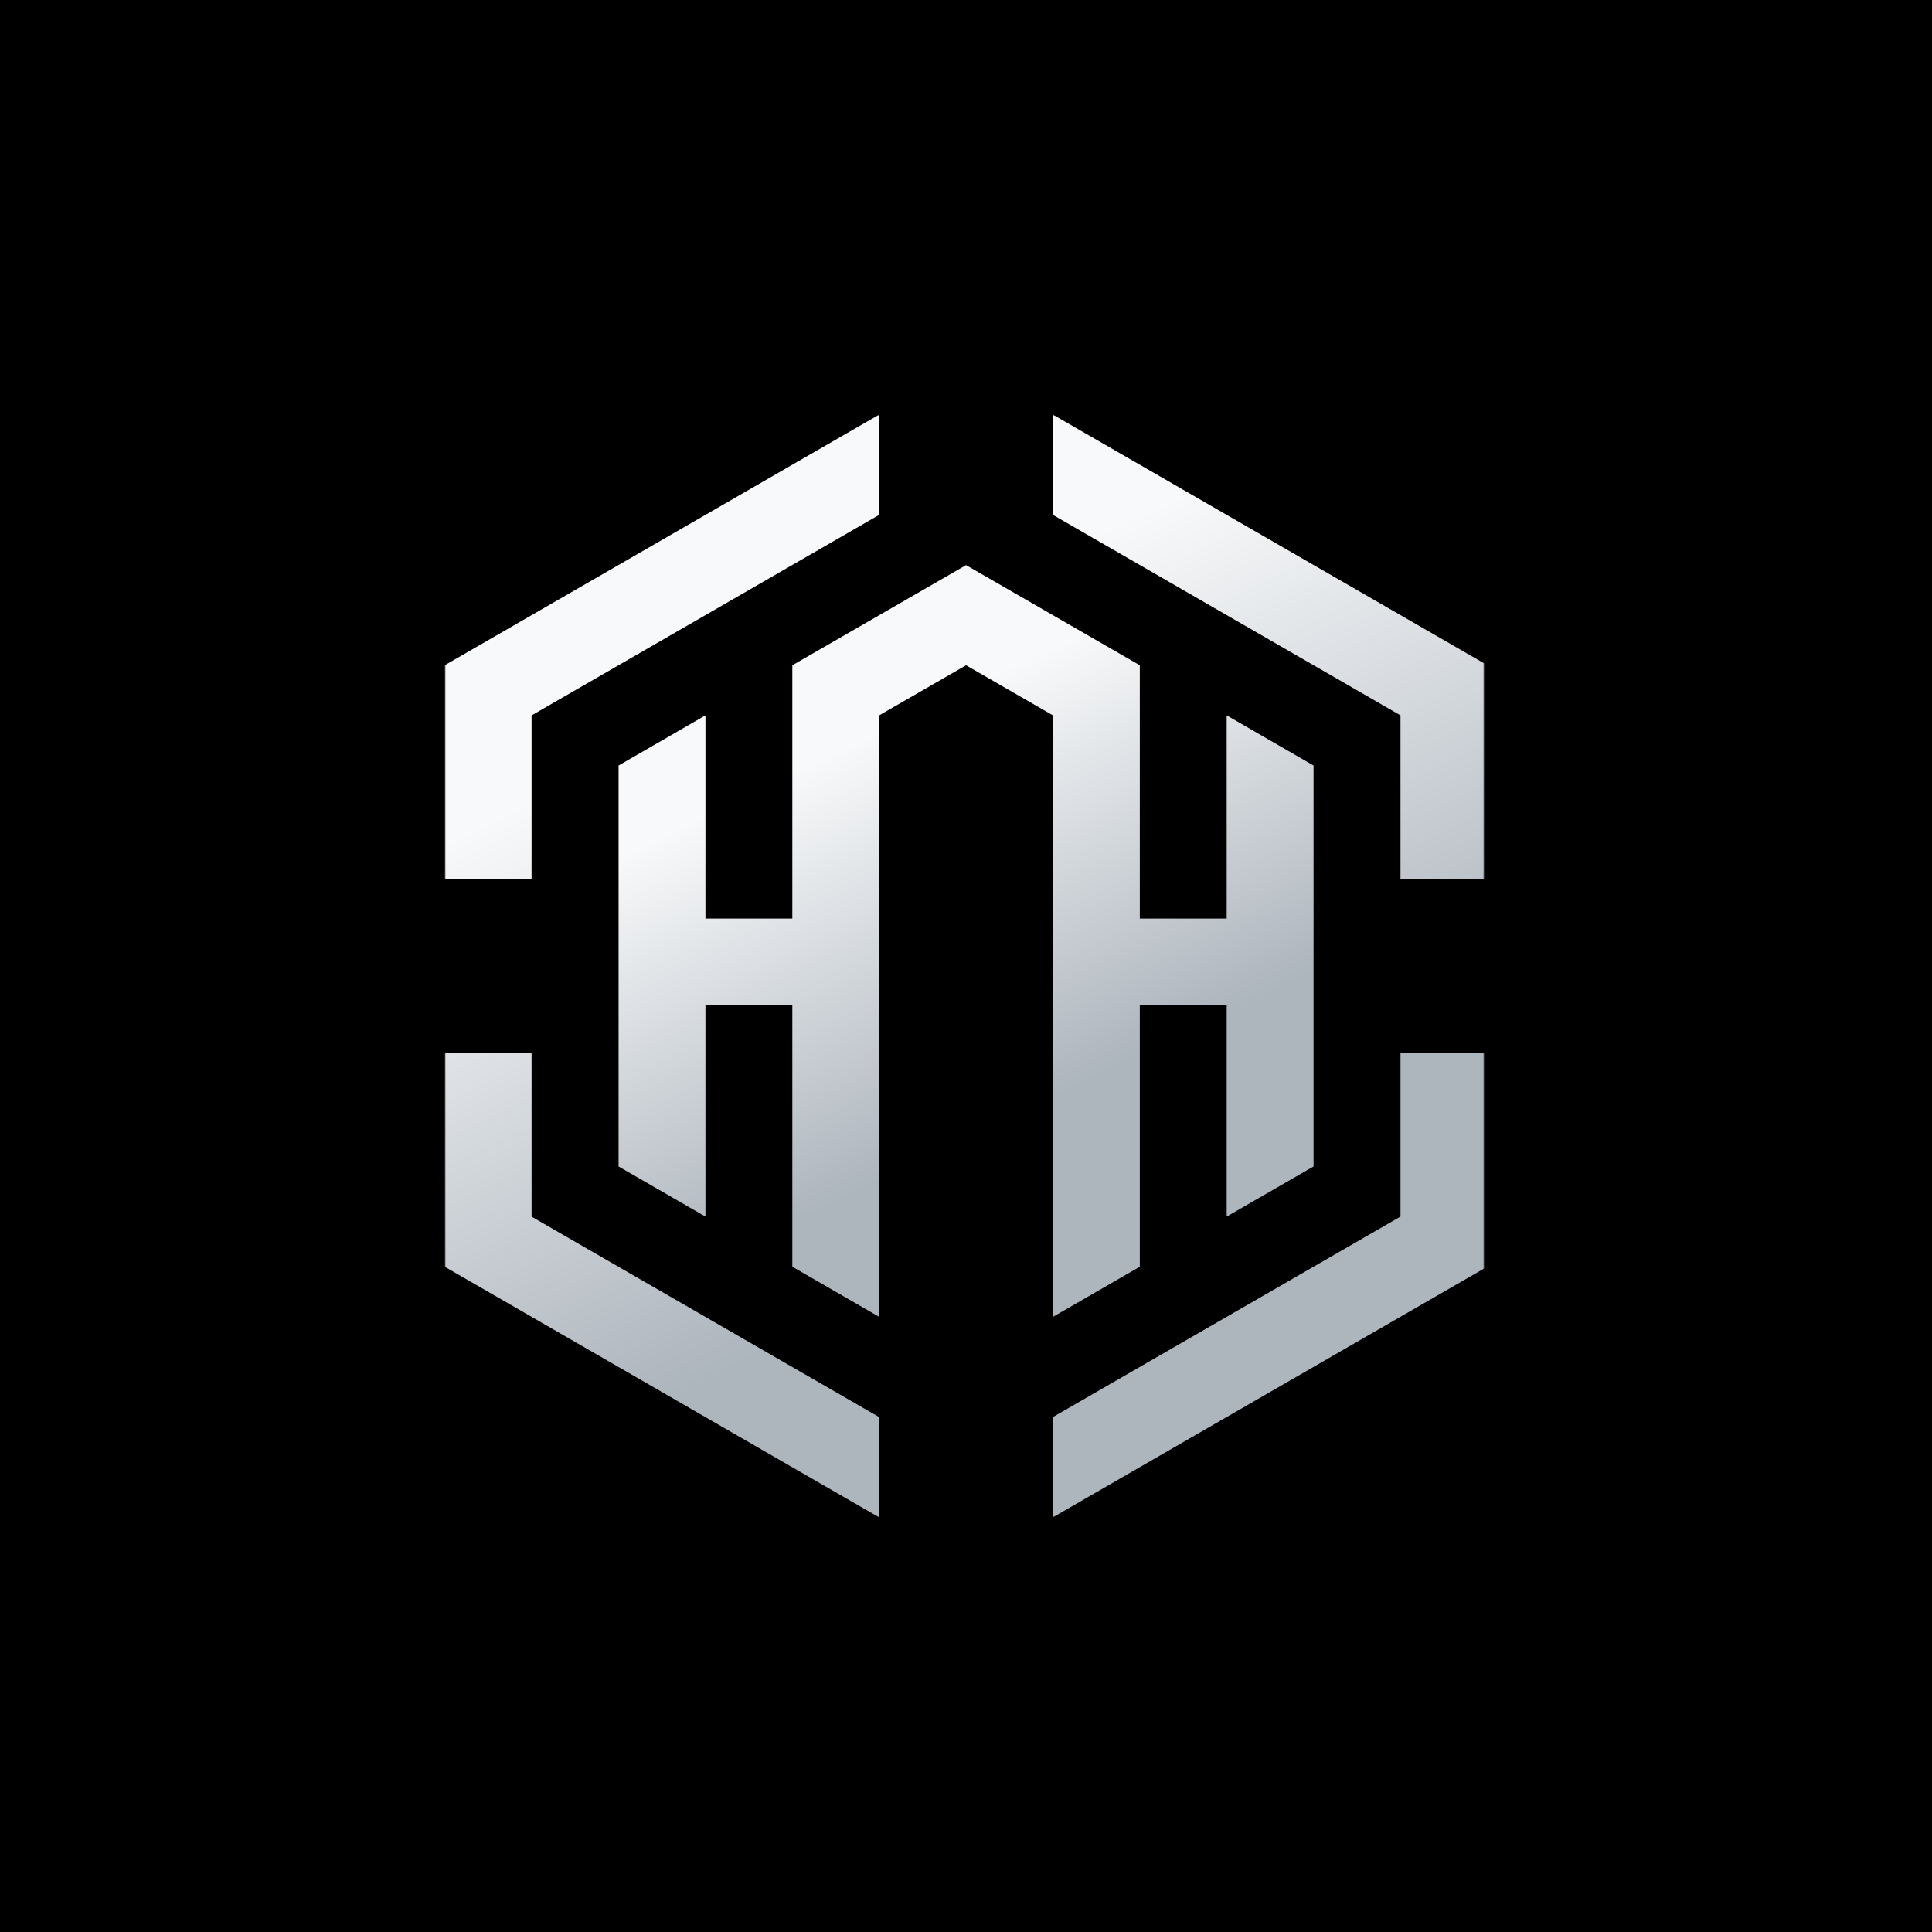 <svg width="643" height="643" viewBox="0 0 643 643" fill="none" xmlns="http://www.w3.org/2000/svg">
<rect width="643" height="643" fill="black"/>
<g clip-path="url(#clip0_2_10)">
<mask id="mask0_2_10" style="mask-type:luminance" maskUnits="userSpaceOnUse" x="148" y="138" width="346" height="367">
<path d="M494 138H148V505H494V138Z" fill="white"/>
</mask>
<g mask="url(#mask0_2_10)">
<path d="M350.434 138V171.361L466.107 238.084V292.59H495.019V221.392L350.434 138ZM466.107 350.386V404.892L350.434 471.615V504.976L495.019 421.561V350.363H466.107V350.386ZM176.936 350.386H148V421.584L292.585 505V471.639L176.912 404.916V350.41L176.936 350.386ZM148 221.416V292.614H176.912V238.108L292.585 171.361V138L148 221.416Z" fill="url(#paint0_linear_2_10)"/>
<path d="M350.434 438.277L379.346 421.584V334.594H408.258V404.892L437.171 388.223V254.777L408.258 238.084V305.707H379.346V221.416L350.434 204.747L321.521 188.078L292.609 204.747L263.697 221.416V305.707H234.784V238.084L205.872 254.777V388.223L234.784 404.892V334.594H263.697V421.584L292.609 438.277V238.084L321.521 221.416L350.434 238.084V438.277Z" fill="url(#paint1_linear_2_10)"/>
</g>
</g>
<defs>
<linearGradient id="paint0_linear_2_10" x1="244.43" y1="158.552" x2="399.003" y2="485.881" gradientUnits="userSpaceOnUse">
<stop offset="0.19" stop-color="#F8F9FA"/>
<stop offset="0.74" stop-color="#ADB5BD"/>
</linearGradient>
<linearGradient id="paint1_linear_2_10" x1="264.929" y1="204.581" x2="371.82" y2="425.898" gradientUnits="userSpaceOnUse">
<stop offset="0.19" stop-color="#F8F9FA"/>
<stop offset="0.74" stop-color="#ADB5BD"/>
</linearGradient>
<clipPath id="clip0_2_10">
<rect width="346" height="367" fill="white" transform="translate(148 138)"/>
</clipPath>
</defs>
</svg>
